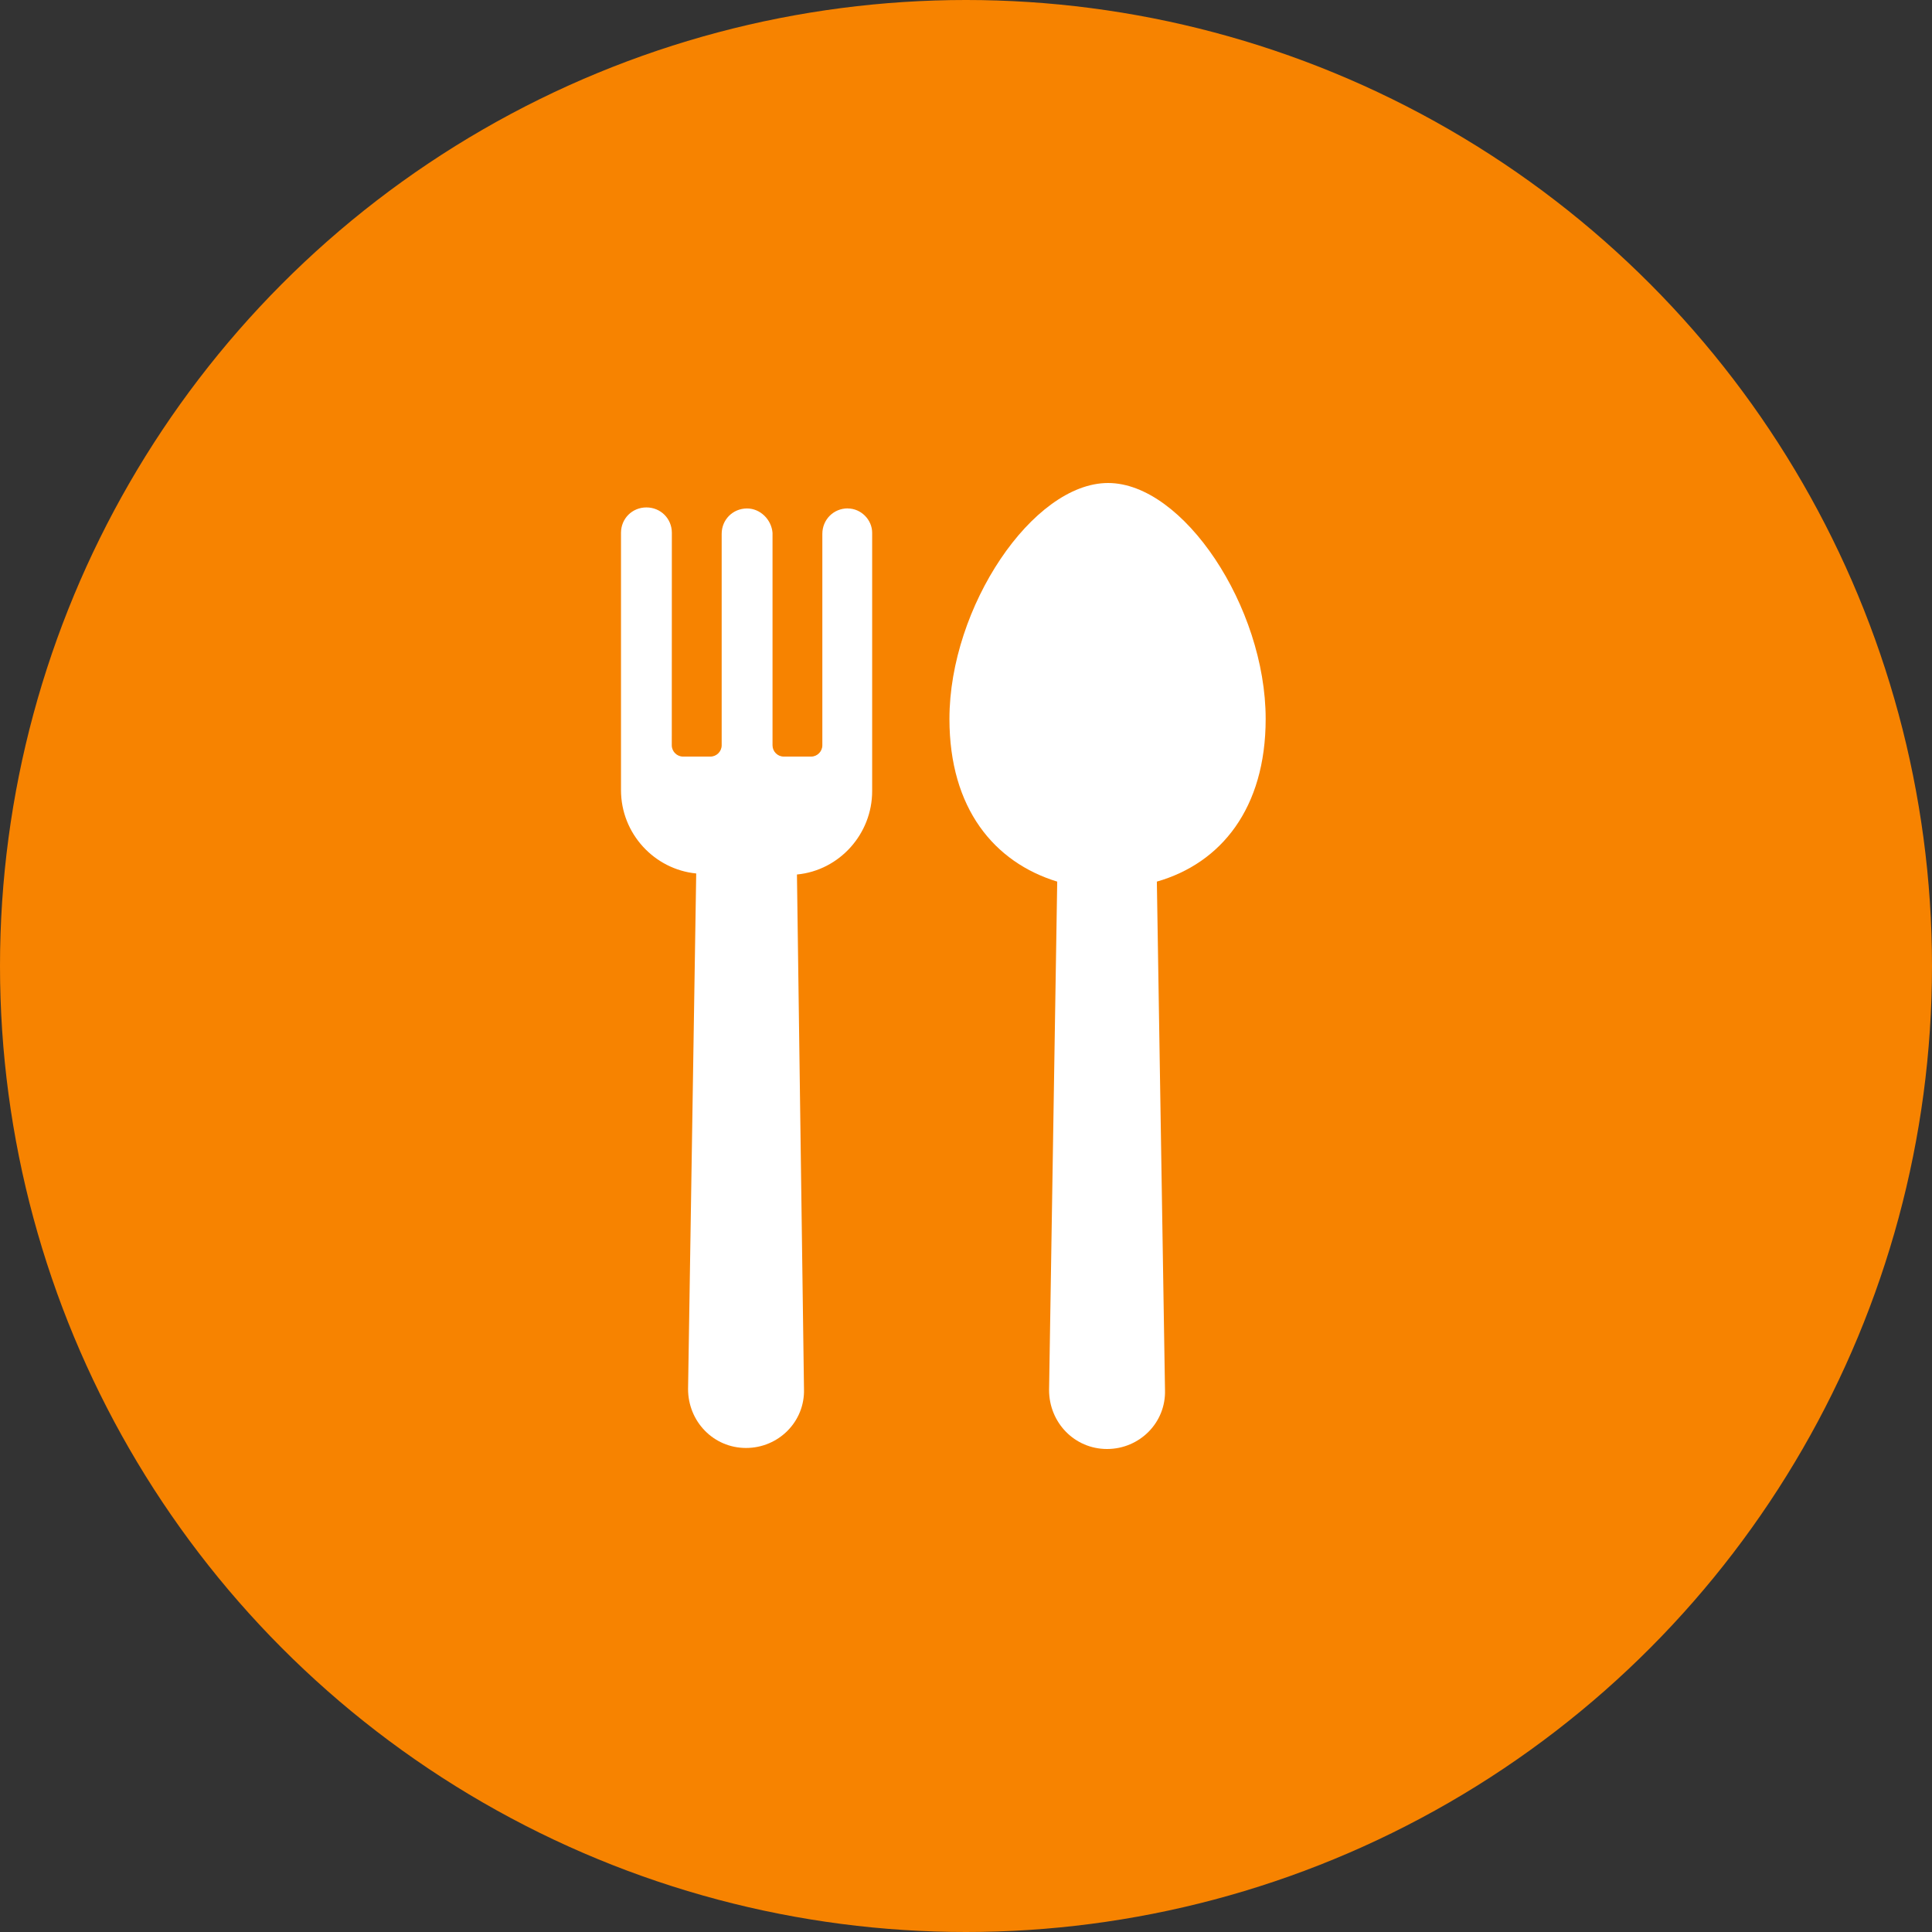 <?xml version="1.0" encoding="UTF-8"?>
<svg width="28px" height="28px" viewBox="0 0 28 28" version="1.1" xmlns="http://www.w3.org/2000/svg" xmlns:xlink="http://www.w3.org/1999/xlink">
    <rect x="0" y="0" width="28" height="28" fill="#333333" stroke="none"/>
    <title>icon-list/icon-list-categorie-alimentation</title>
    <g id="icon-list/icon-list-categorie-alimentation" stroke="none" stroke-width="1" fill="none" fill-rule="evenodd">
        <circle id="Oval" fill="#F78300" cx="14" cy="14" r="14"></circle>
        <g id="Group" transform="translate(9, 7)" fill="#FFFFFF">
            <path d="M9.343,3.419 C9.343,1.798 8.149,0 7.059,0 C5.968,0 4.76,1.798 4.76,3.419 C4.76,4.716 5.408,5.497 6.322,5.777 L6.204,13.145 C6.204,13.617 6.573,14 7.044,14 C7.516,14 7.899,13.617 7.884,13.145 L7.766,5.777 C8.695,5.511 9.343,4.716 9.343,3.419 L9.343,3.419 Z" id="Fill-1"></path>
            <path d="M3.286,0.368 C3.08,0.368 2.918,0.531 2.918,0.737 L2.918,3.802 C2.918,3.891 2.844,3.965 2.756,3.965 L2.358,3.965 C2.269,3.965 2.196,3.891 2.196,3.802 L2.196,0.722 C2.181,0.531 2.019,0.369 1.827,0.369 C1.621,0.369 1.459,0.531 1.459,0.737 L1.459,3.802 C1.459,3.891 1.385,3.965 1.296,3.965 L0.899,3.965 C0.81,3.965 0.736,3.891 0.736,3.802 L0.737,0.722 C0.737,0.516 0.575,0.354 0.368,0.354 C0.162,0.354 0,0.516 0,0.722 L0,4.451 C0,5.084 0.486,5.6 1.09,5.659 L0.972,13.13 C0.972,13.602 1.341,13.985 1.812,13.985 C2.284,13.985 2.667,13.602 2.652,13.13 L2.55,5.674 C3.168,5.615 3.64,5.084 3.64,4.466 L3.64,0.722 C3.64,0.531 3.478,0.369 3.286,0.369 L3.286,0.368 Z" id="Fill-2"></path>
        </g>
    </g>
</svg>